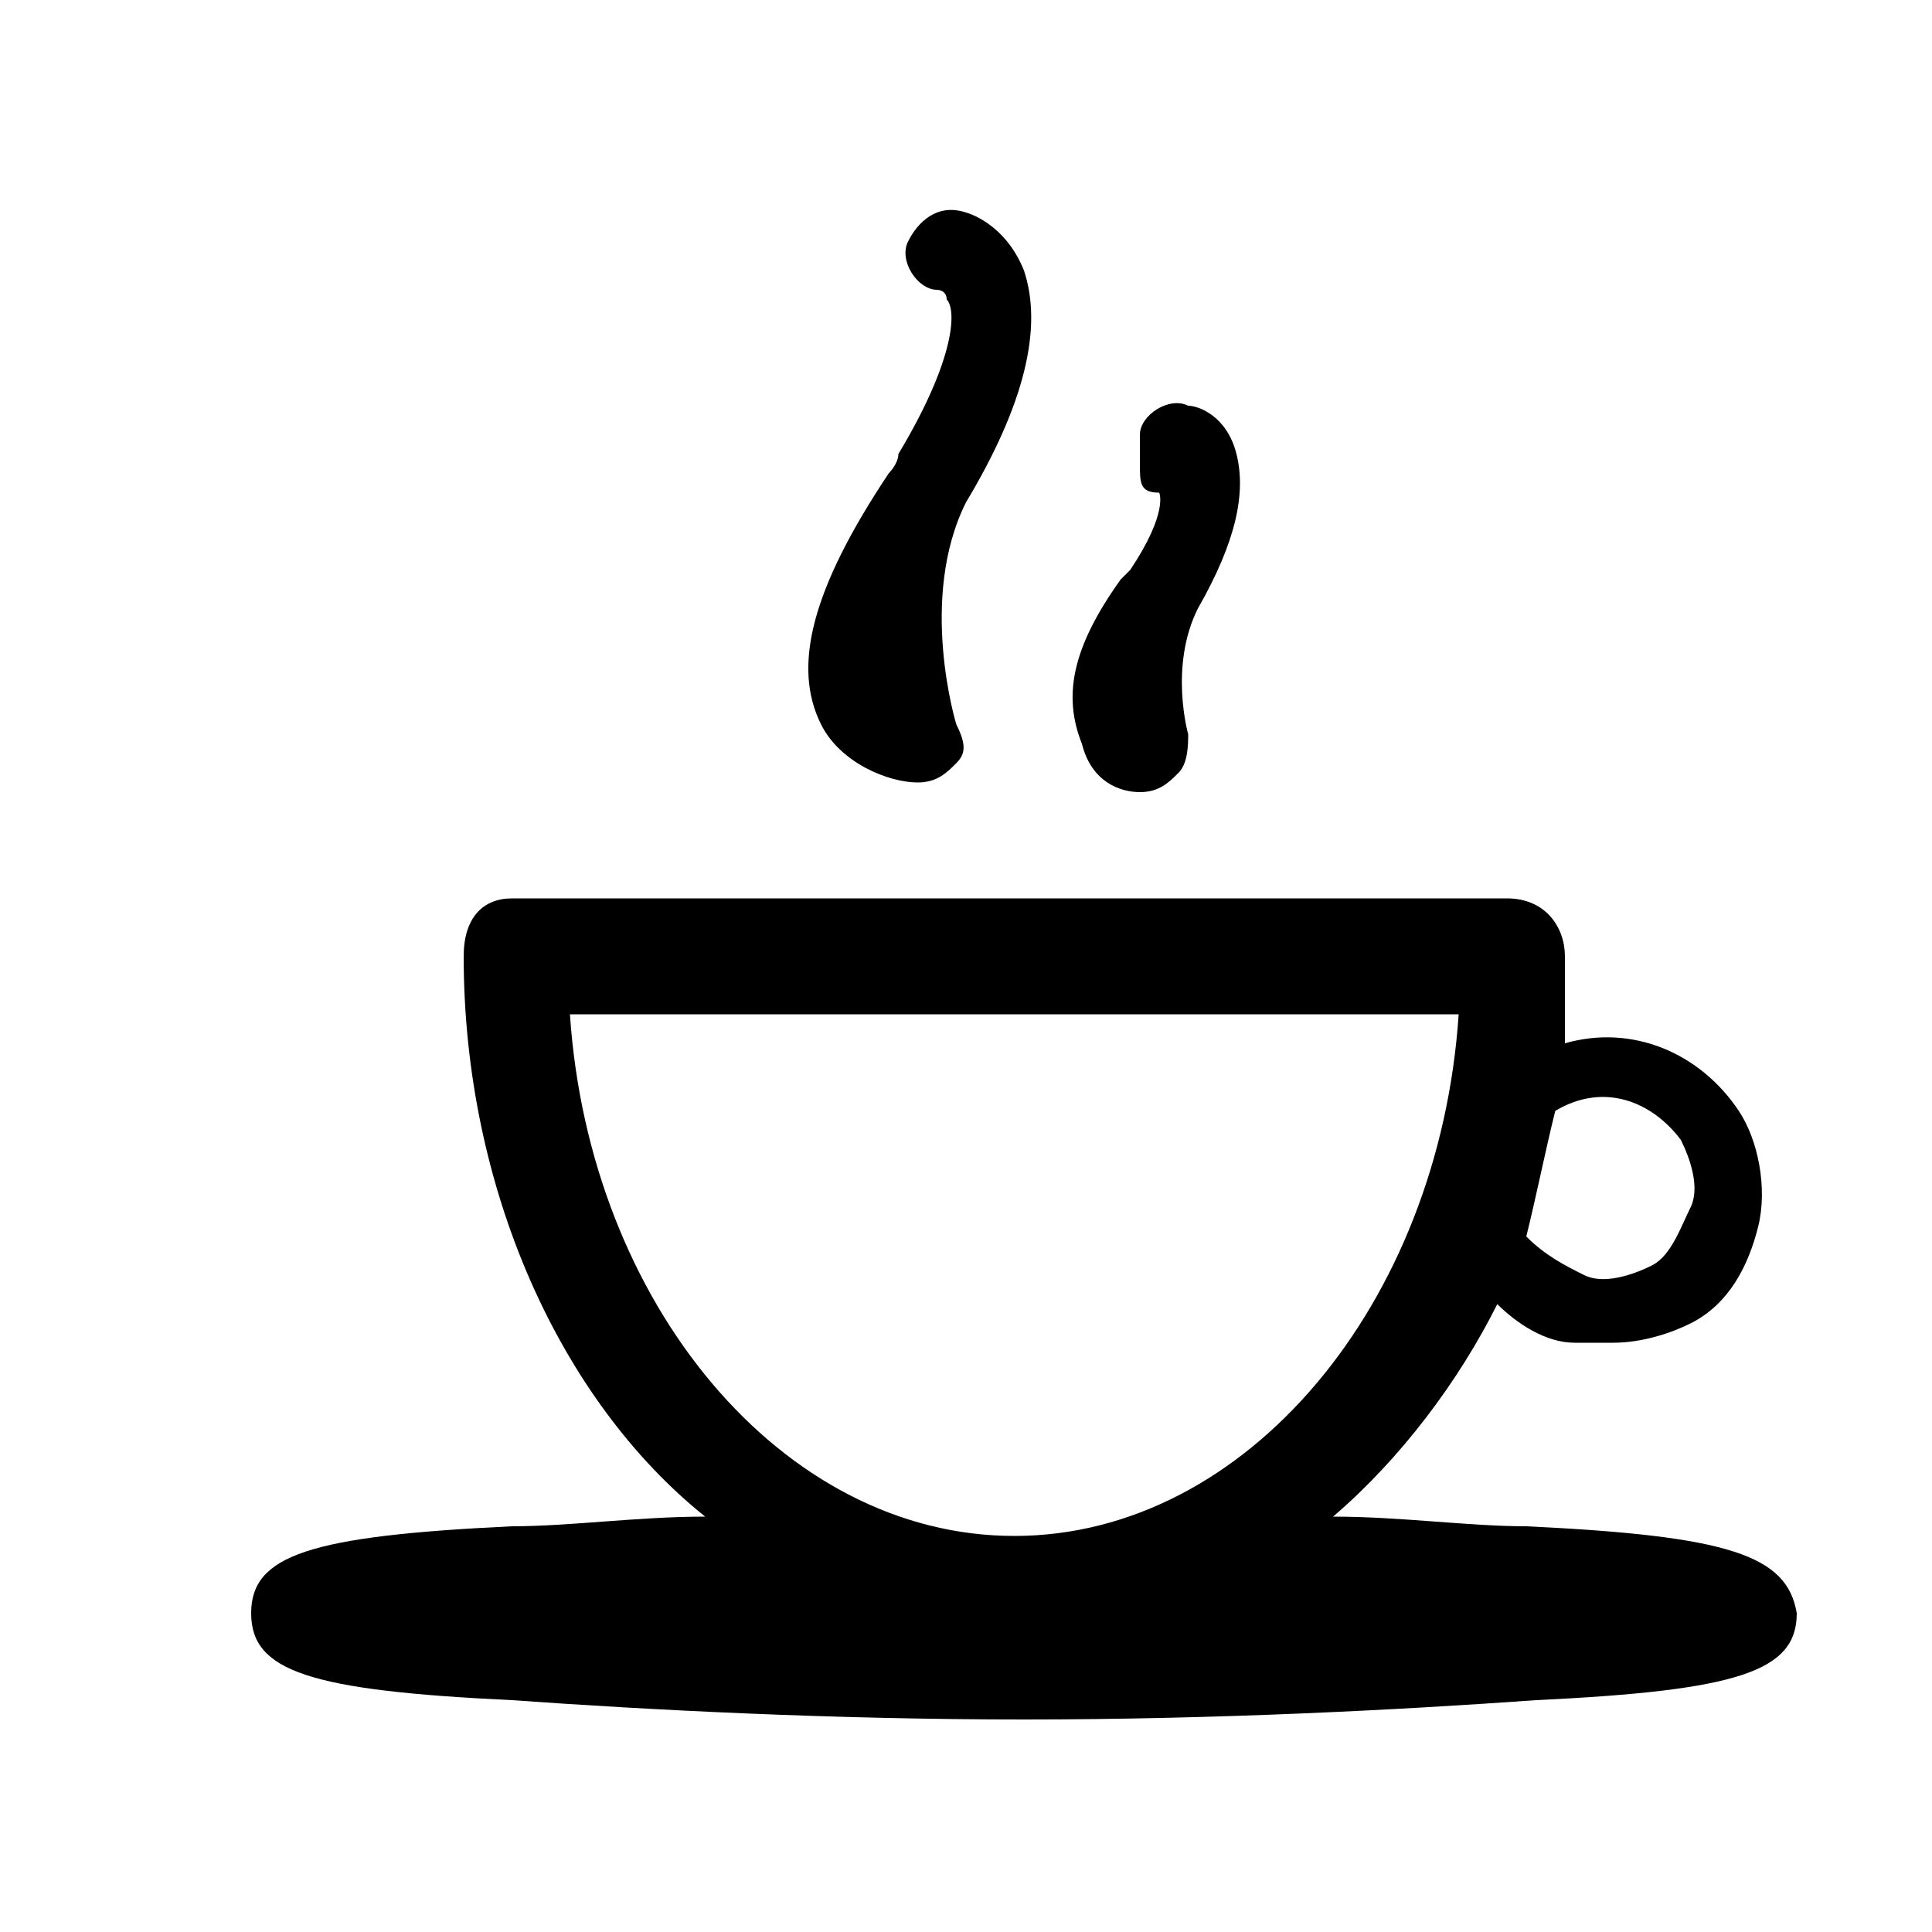 <svg xmlns="http://www.w3.org/2000/svg" viewBox="0 0 20 20"><path d="M15.8 15.8c-.6 0-1.3-.1-2-.1.7-.6 1.3-1.4 1.7-2.2.2.2.5.4.8.4h.4c.3 0 .6-.1.8-.2.4-.2.6-.6.7-1 .1-.4 0-.9-.2-1.2-.4-.6-1.1-.9-1.8-.7v-.9c0-.3-.2-.6-.6-.6H5.3c-.3 0-.5.2-.5.6 0 2.4 1 4.6 2.5 5.8-.7 0-1.4.1-2 .1-2.1.1-2.7.3-2.7.9 0 .6.6.8 2.7.9 1.4.1 3.3.2 5.3.2s3.9-.1 5.3-.2c2.1-.1 2.7-.3 2.7-.9-.1-.6-.7-.8-2.8-.9zm.3-4.3c.5-.3 1-.1 1.3.3.1.2.2.5.1.7-.1.2-.2.5-.4.6-.2.1-.5.2-.7.1-.2-.1-.4-.2-.6-.4.1-.4.2-.9.3-1.3zm-5.6 4.4c-2.4 0-4.4-2.4-4.6-5.4h9.2c-.2 3-2.2 5.4-4.6 5.4zm-1-7.8c.2 0 .3-.1.4-.2.1-.1.1-.2 0-.4 0 0-.4-1.3.1-2.3.6-1 .8-1.8.6-2.4-.2-.5-.6-.6-.6-.6-.3-.1-.5.1-.6.3-.1.2.1.5.3.5 0 0 .1 0 .1.1.1.1.1.6-.5 1.6 0 .1-.1.2-.1.2-.8 1.2-1 2-.7 2.6.2.4.7.6 1 .6zm2.3.1c.2 0 .3-.1.4-.2.1-.1.1-.3.1-.4 0 0-.2-.7.1-1.3.4-.7.5-1.2.4-1.6-.1-.4-.4-.5-.5-.5-.2-.1-.5.1-.5.3v.3c0 .2 0 .3.2.3 0 0 .1.2-.3.8l-.1.1c-.5.7-.6 1.2-.4 1.7.1.4.4.5.6.5z"/></svg>
